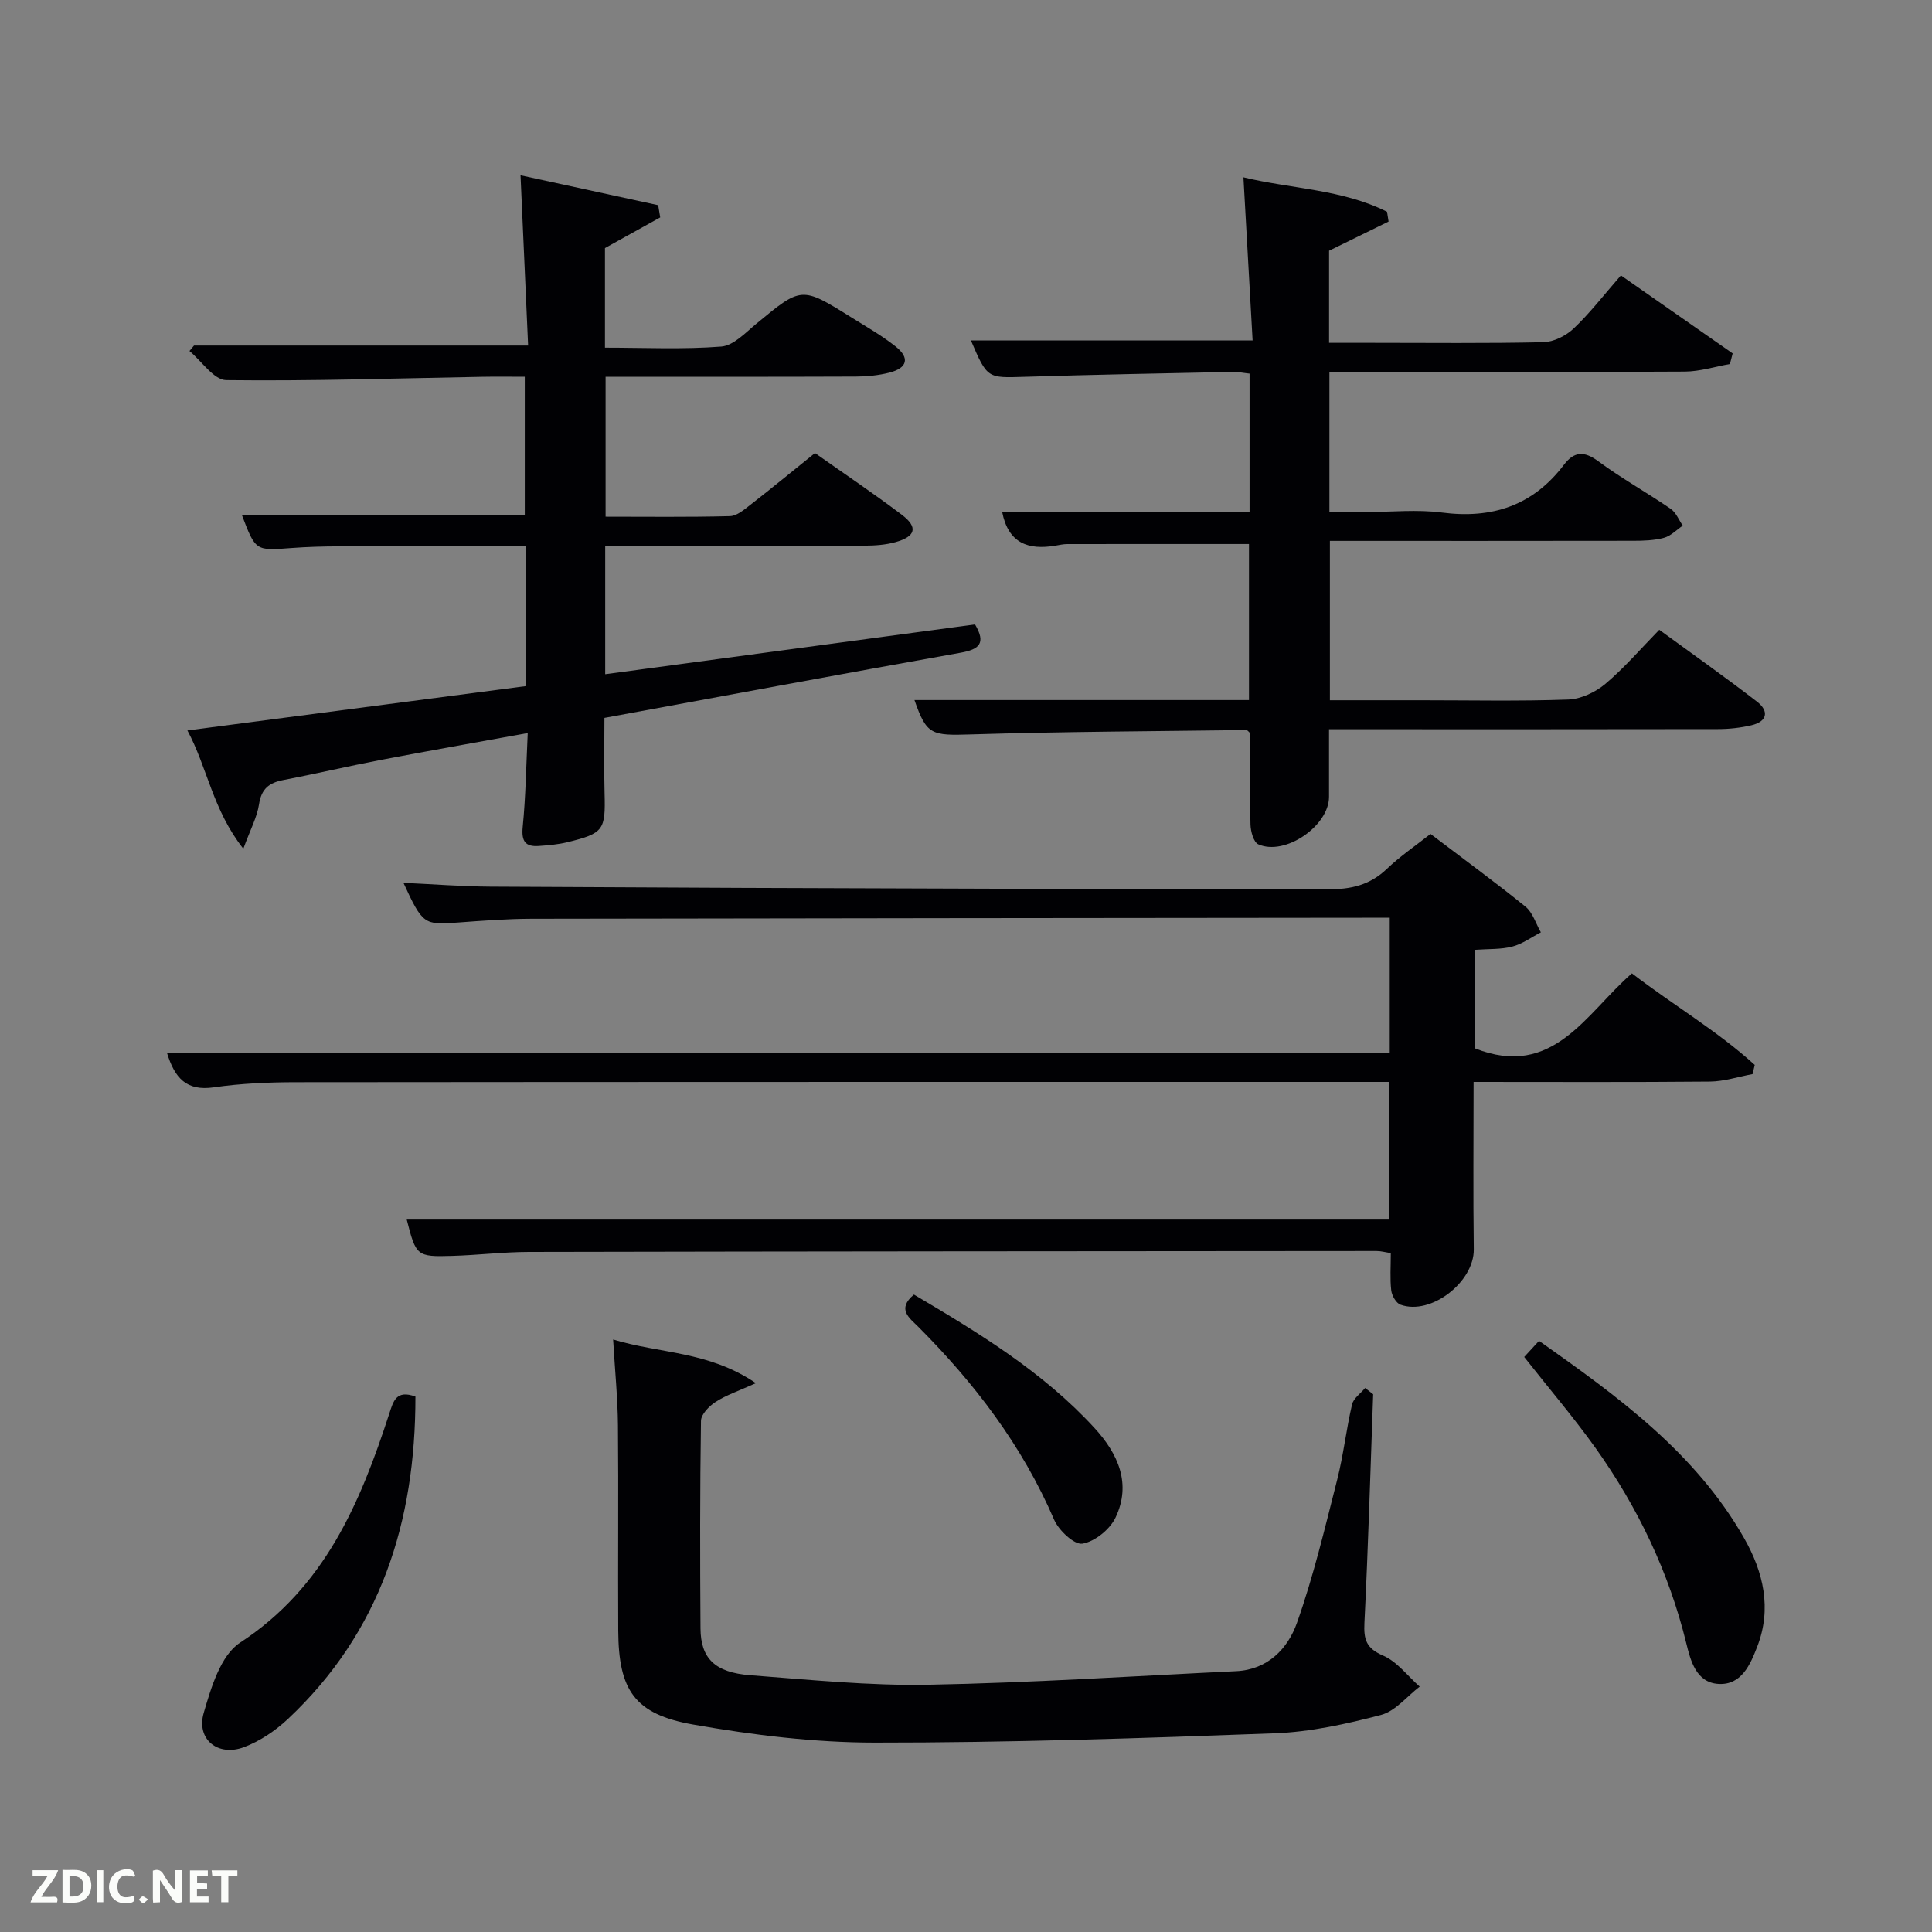 <svg enable-background="new 0 0 400 400" viewBox="0 0 400 400" xmlns="http://www.w3.org/2000/svg"><rect x="0" y="0" width="400" height="400" fill="#808080" stroke="none"/><path d="m84.21 252.5h203.47c0-9.23 0-18.61 0-28.5-1.27 0-2.39 0-3.5 0-74.33 0-148.66-.01-222.98.06-5.65.01-11.34.25-16.92 1.06-5.69.83-8.11-1.93-9.71-7.14h253.16c0-9.32 0-18.25 0-27.97-1.65 0-3.4 0-5.14 0-57.5.06-114.99.1-172.49.21-5.14.01-10.29.41-15.43.79-6.87.51-7.19.35-11.14-8.23 6.27.29 12.12.75 17.97.79 34.99.2 69.99.34 104.98.43 22.83.06 45.66-.11 68.49.11 4.77.04 8.68-.88 12.18-4.23 2.74-2.62 5.92-4.77 9.02-7.22 6.78 5.15 13.36 9.95 19.68 15.07 1.5 1.22 2.13 3.51 3.17 5.3-1.97 1.02-3.83 2.41-5.92 2.95-2.36.61-4.92.46-7.73.67v20.4c16.21 6.41 22.98-7.26 32.5-15.53 8.56 6.58 17.68 11.9 25.43 18.96-.15.63-.3 1.27-.45 1.9-2.94.54-5.88 1.52-8.83 1.55-16.13.15-32.27.07-48.93.07 0 11.79-.11 23.23.04 34.66.09 6.73-8.85 13.75-15.18 11.46-.9-.33-1.78-1.88-1.91-2.96-.28-2.45-.09-4.96-.09-7.71-1.08-.17-2.02-.44-2.95-.44-58.49.04-116.99.07-175.48.19-5.31.01-10.62.67-15.93.82-7.31.22-7.46.02-9.38-7.52z" fill="#010104"/><path d="m108.8 142.06c0-9.93 0-19.21 0-28.97-12.97 0-25.74-.02-38.52.02-3.33.01-6.67.1-9.99.35-7.38.57-7.38.62-10.23-6.89h58.59c0-9.23 0-18.61 0-28.57-2.98 0-5.93-.05-8.88.01-17.64.31-35.29.91-52.93.69-2.56-.03-5.07-3.92-7.61-6.03.31-.38.63-.75.94-1.13h69.17c-.51-11.36-1.02-22.89-1.57-35.25 9.26 2.01 18.88 4.1 28.5 6.19.14.84.28 1.69.42 2.53-3.67 2.04-7.35 4.08-11.44 6.35v20.62c8.2 0 16.18.39 24.09-.23 2.53-.2 5.01-2.87 7.26-4.73 9.34-7.71 9.31-7.77 19.63-1.33 3.1 1.94 6.31 3.76 9.17 6.02 3.02 2.38 2.49 4.48-1.27 5.44-2.22.56-4.58.8-6.89.81-17.16.07-34.32.04-51.86.04v28.97c8.54 0 17.15.11 25.74-.11 1.43-.04 2.95-1.34 4.22-2.33 4.45-3.46 8.81-7.04 13.39-10.73 6.09 4.3 12.17 8.38 18 12.79 3.38 2.56 2.87 4.48-1.33 5.65-2.04.57-4.25.72-6.38.73-17.8.05-35.61.03-53.72.03v26.59c25.56-3.44 50.98-6.86 76.57-10.31 2.29 3.88.94 5.16-3 5.86-24.49 4.37-48.94 8.93-73.73 13.49 0 5.34-.11 10.46.03 15.58.21 7.65-.18 8.32-7.69 10.16-1.92.47-3.92.64-5.9.78-2.82.21-3.65-.97-3.36-3.94.62-6.24.71-12.54 1.04-19.44-10.79 1.97-20.73 3.71-30.64 5.61-6.68 1.28-13.29 2.84-19.97 4.12-2.95.56-4.54 1.83-5.02 5.02-.4 2.65-1.77 5.16-3.25 9.2-6.35-8.05-7.44-16.79-11.58-24.49 23.74-3.11 46.88-6.14 70-9.17z" fill="#010104"/><path d="m335.59 57.02c7.88 5.5 15.51 10.82 23.14 16.15-.19.73-.38 1.46-.57 2.19-3.11.55-6.22 1.55-9.33 1.57-22.67.13-45.33.07-68 .07-1.79 0-3.58 0-5.59 0v29h7.78c5.17 0 10.4-.55 15.48.11 10.41 1.36 18.88-1.42 25.3-9.89 2.09-2.75 4.15-2.9 7.08-.74 4.81 3.55 10.07 6.48 15.01 9.86 1.11.76 1.69 2.3 2.51 3.48-1.28.87-2.46 2.13-3.88 2.52-2.05.55-4.26.62-6.41.62-20.81.04-41.62.02-62.77.02v33h18.88c10.16 0 20.34.22 30.49-.15 2.62-.1 5.62-1.52 7.67-3.25 3.92-3.3 7.3-7.25 11.15-11.19 6.92 5.05 13.69 9.82 20.24 14.88 2.55 1.97 2.13 4.13-1.2 4.9-2.24.52-4.6.78-6.9.78-24.83.05-49.66.03-74.49.03-1.82 0-3.64 0-6.02 0v13.99c0 6.03-9.1 12.3-14.64 9.84-.98-.44-1.58-2.67-1.62-4.09-.17-6.32-.07-12.64-.07-18.93-.29-.25-.54-.64-.79-.64-18.97.25-37.95.32-56.91.9-8.29.26-9.27.16-11.8-7.11h69.26c0-10.83 0-21.55 0-32.31-12.47 0-25.05-.01-37.62.01-.82 0-1.65.19-2.47.33-5.58.94-9.75-.46-11.02-7.01h51.23c0-9.64 0-18.91 0-28.61-1.1-.11-2.36-.38-3.61-.35-14.31.3-28.62.56-42.93 1.01-7.75.24-7.75.4-11.15-7.52h58.32c-.61-10.86-1.24-22-1.9-33.78 9.98 2.41 20.44 2.46 29.73 7.13.11.68.21 1.36.32 2.03-3.99 1.96-7.98 3.91-12.32 6.04v19.07h8.87c11.83 0 23.67.14 35.49-.13 2.14-.05 4.68-1.32 6.27-2.83 3.36-3.17 6.21-6.9 9.79-11z" fill="#010104"/><path d="m284.3 288.67c-.57 15.78-1.03 31.56-1.81 47.32-.17 3.44.36 5.27 3.86 6.78 2.91 1.25 5.08 4.22 7.58 6.43-2.65 2.02-5.03 5.08-8 5.86-7.18 1.88-14.6 3.52-21.98 3.8-27.6 1.03-55.23 1.95-82.85 1.93-12.54-.01-25.21-1.56-37.59-3.74-12.16-2.14-15.44-7.13-15.51-19.43-.08-14.16.07-28.33-.06-42.5-.05-5.6-.61-11.2-1-17.79 9.71 2.96 19.72 2.36 29.56 9.04-3.61 1.63-6.15 2.47-8.32 3.87-1.35.87-3.03 2.57-3.05 3.93-.22 14.33-.2 28.66-.1 42.99.05 6.19 2.98 9.12 10.3 9.68 12.26.93 24.58 2.19 36.84 1.97 21.27-.39 42.52-1.79 63.77-2.81 6.54-.31 10.69-4.67 12.58-10 3.42-9.64 5.79-19.67 8.32-29.6 1.31-5.14 1.88-10.46 3.09-15.63.3-1.27 1.78-2.27 2.71-3.4.56.43 1.11.87 1.66 1.3z" fill="#010104"/><path d="m315.57 280.95c.99-1.08 1.87-2.03 3.07-3.34 16.33 11.53 32.34 23.11 42.45 40.83 4.01 7.03 5.78 14.59 2.73 22.47-1.42 3.68-3.25 8.02-8.03 7.73-4.62-.27-5.78-4.82-6.66-8.41-3.61-14.75-10.04-28.15-18.79-40.44-4.54-6.35-9.63-12.31-14.77-18.84z" fill="#010104"/><path d="m86.01 289.15c.02 25.96-7.23 48.74-26.38 66.73-2.6 2.44-5.79 4.6-9.11 5.85-5.41 2.03-9.93-1.63-8.34-7.09 1.52-5.23 3.5-11.91 7.52-14.54 17.5-11.43 24.86-28.88 30.9-47.43.83-2.55 1.43-4.99 5.41-3.52z" fill="#010104"/><path d="m189.22 268.03c13.38 7.91 26.69 15.98 37.38 27.62 4.9 5.34 7.7 11.55 4.35 18.57-1.17 2.44-4.29 4.96-6.85 5.38-1.69.27-4.9-2.75-5.86-4.97-6.61-15.35-16.49-28.28-28.19-40-1.7-1.7-4.47-3.58-.83-6.6z" fill="#010104"/><g fill="#fbfcfa"><path d="m37.59 393.81c-.92.31-1.52.05-2-.78-.7-1.2-1.52-2.34-2.47-3.78v4.59c-.55.03-.95.05-1.41.07-.03-.37-.06-.64-.06-.91 0-1.91 0-3.81 0-5.7 1.13-.41 1.77-.03 2.29.91.62 1.11 1.38 2.14 2.31 3.19v-4.2h1.35v6.61z"/><path d="m12.94 393.88v-6.75c1.9.19 3.93-.54 5.37 1.29.8 1.01.78 2.88.03 3.97-1.37 1.97-3.4 1.51-5.4 1.49m1.45-1.22c2.04.12 2.92-.58 2.89-2.21-.03-1.51-.98-2.19-2.89-2z"/><path d="m11.81 393.87h-5.49c.68-2.18 2.47-3.48 3.51-5.45h-3.08v-1.21h5.29c-.71 2.13-2.44 3.48-3.47 5.51.86 0 1.63.04 2.39-.01.79-.05 1.14.21.85 1.16"/><path d="m39.33 393.86v-6.61h3.7v1.07h-2.22v1.52c.68.04 1.34.09 2.07.13v1.07c-.72.05-1.38.09-2.1.14v1.48h2.4v1.19h-3.85z"/><path d="m27.71 388.56c-1.15-.3-2.46-.61-3.1.64-.37.73-.41 1.93-.06 2.67.63 1.35 1.99.93 3.17.68.35.94-.01 1.32-.93 1.46-1.62.25-3.05-.27-3.76-1.48-.72-1.24-.6-3.03.31-4.17.88-1.11 2.71-1.7 4-1.16.32.13.44.74.65 1.12-.1.08-.19.16-.28.24"/><path d="m49.15 387.24v1.07c-.59.02-1.17.05-1.87.08v5.44h-1.48v-5.44h-1.85c-.05-.4-.08-.73-.13-1.15z"/><path d="m20.06 387.21h1.33v6.62h-1.33z"/><path d="m30.68 393.25c-.49.38-.8.79-1.05.76-.32-.05-.6-.45-.9-.7.26-.24.51-.64.8-.67.29-.04.62.3 1.15.61"/></g></svg>